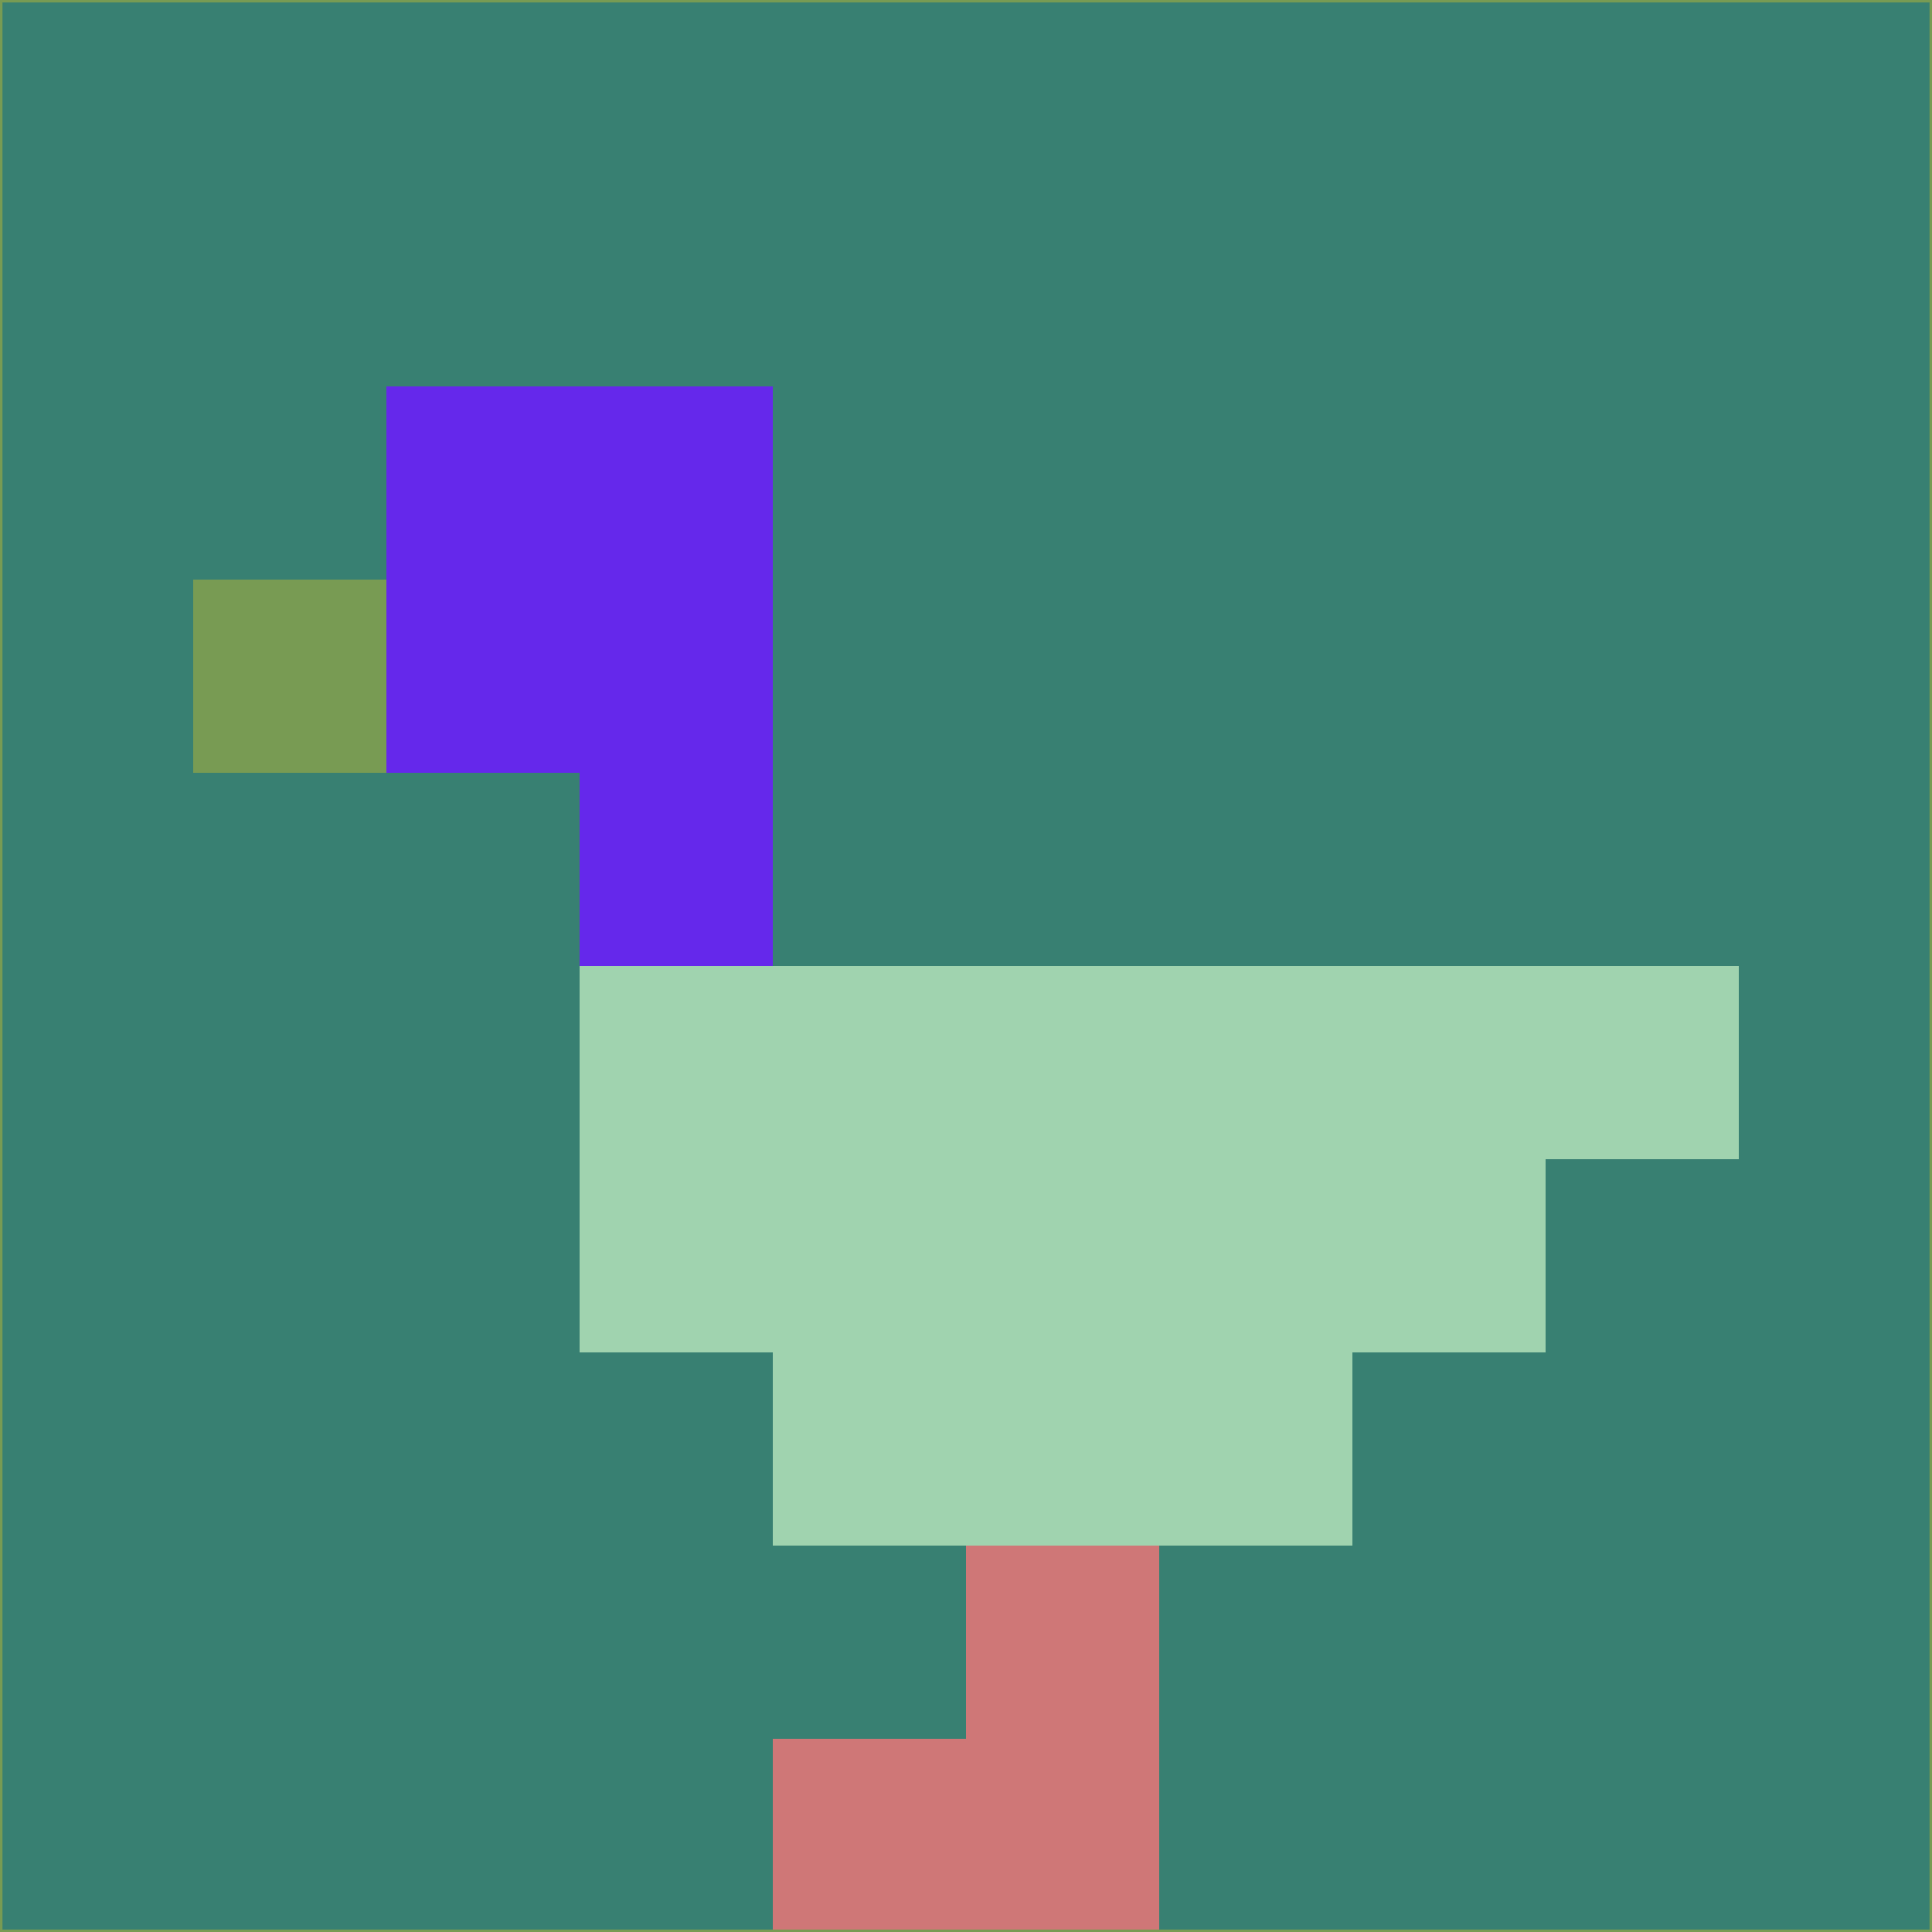 <svg xmlns="http://www.w3.org/2000/svg" version="1.1" width="785" height="785">
  <title>'goose-pfp-694263' by Dmitri Cherniak (Cyberpunk Edition)</title>
  <desc>
    seed=975541
    backgroundColor=#388072
    padding=20
    innerPadding=0
    timeout=500
    dimension=1
    border=false
    Save=function(){return n.handleSave()}
    frame=12

    Rendered at 2024-09-15T22:37:00.820Z
    Generated in 1ms
    Modified for Cyberpunk theme with new color scheme
  </desc>
  <defs/>
  <rect width="100%" height="100%" fill="#388072"/>
  <g>
    <g id="0-0">
      <rect x="0" y="0" height="785" width="785" fill="#388072"/>
      <g>
        <!-- Neon blue -->
        <rect id="0-0-2-2-2-2" x="157" y="157" width="157" height="157" fill="#6528eb"/>
        <rect id="0-0-3-2-1-4" x="235.5" y="157" width="78.5" height="314" fill="#6528eb"/>
        <!-- Electric purple -->
        <rect id="0-0-4-5-5-1" x="314" y="392.5" width="392.5" height="78.5" fill="#a0d3af"/>
        <rect id="0-0-3-5-5-2" x="235.5" y="392.5" width="392.5" height="157" fill="#a0d3af"/>
        <rect id="0-0-4-5-3-3" x="314" y="392.5" width="235.5" height="235.5" fill="#a0d3af"/>
        <!-- Neon pink -->
        <rect id="0-0-1-3-1-1" x="78.5" y="235.5" width="78.5" height="78.5" fill="#789b53"/>
        <!-- Cyber yellow -->
        <rect id="0-0-5-8-1-2" x="392.5" y="628" width="78.5" height="157" fill="#cf7777"/>
        <rect id="0-0-4-9-2-1" x="314" y="706.5" width="157" height="78.5" fill="#cf7777"/>
      </g>
      <rect x="0" y="0" stroke="#789b53" stroke-width="2" height="785" width="785" fill="none"/>
    </g>
  </g>
  <script xmlns=""/>
</svg>